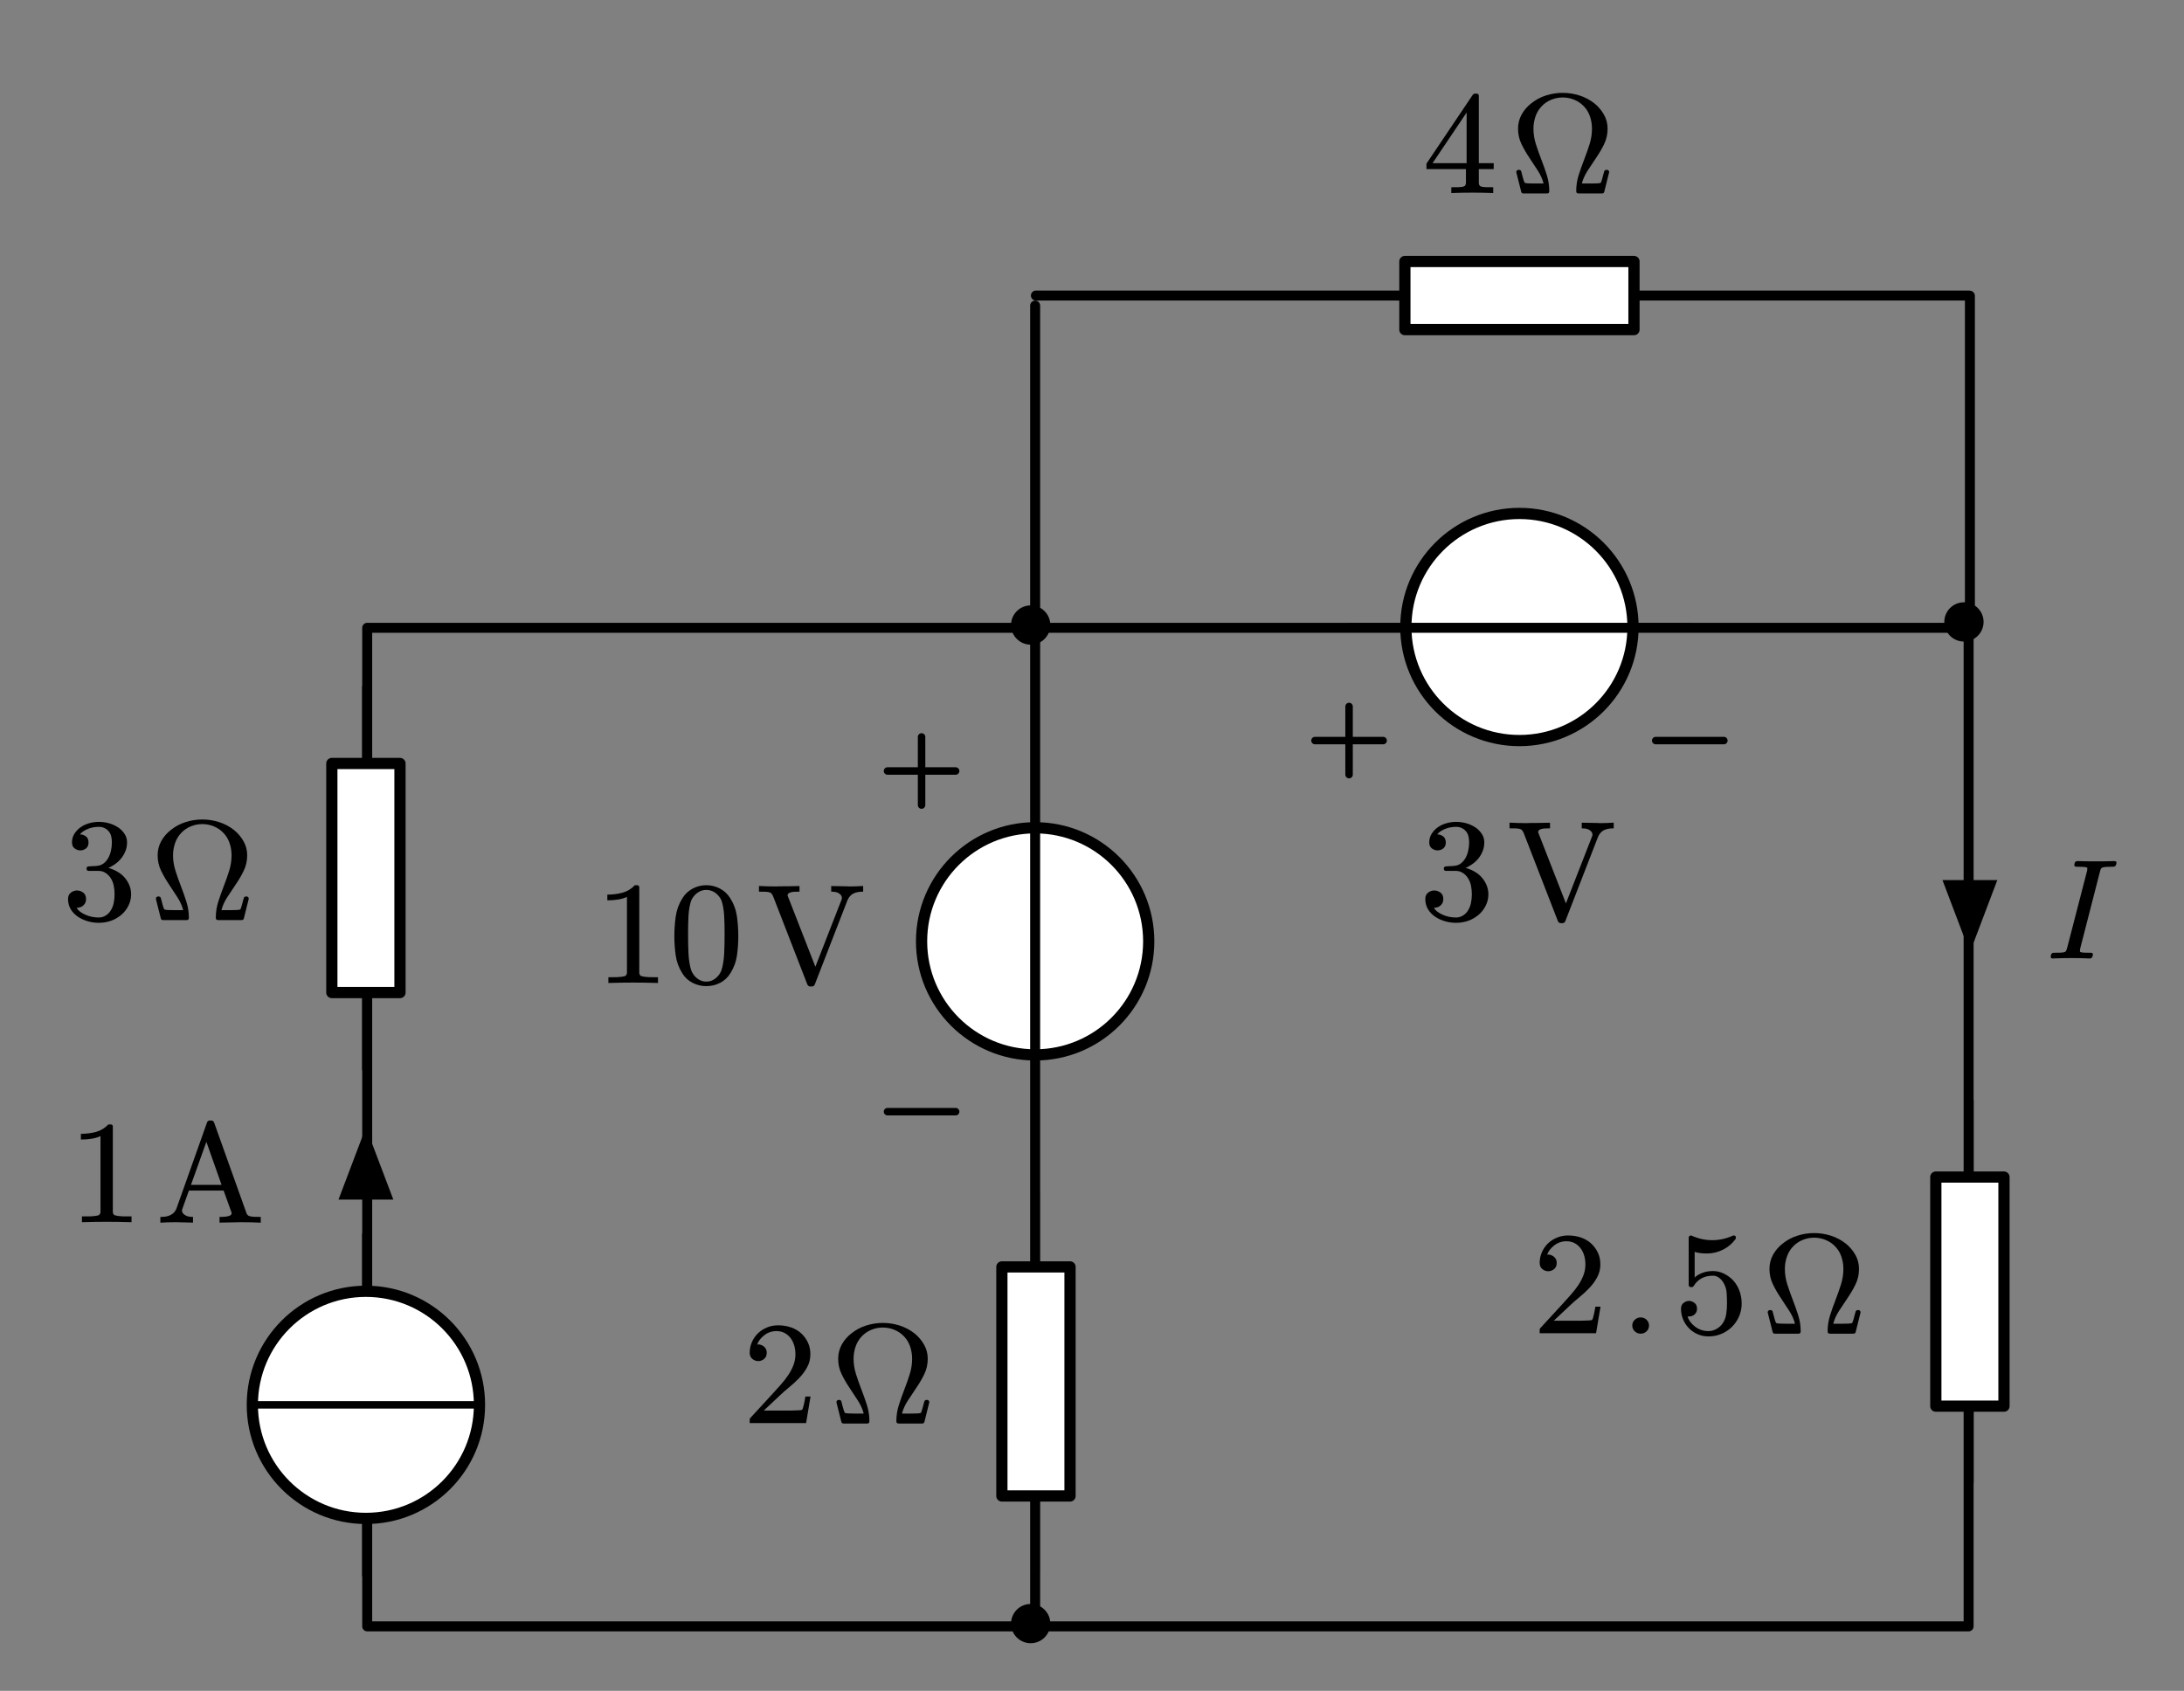 <?xml version="1.0"?>
<svg xmlns="http://www.w3.org/2000/svg" xmlns:xlink="http://www.w3.org/1999/xlink" width="291.485" height="225.705">
	<rect width="100%" height="100%" fill="#808080" stroke="none"/>
	<defs />
	<path d="M -199.609 0 L 199.609 0" fill="none" stroke="#000000" stroke-width="4.267" stroke-linecap="round" stroke-linejoin="round" transform="matrix(0.312 0 0 0.312 200.532 39.453)" />
	<path d="M 0 -72.877 L 0 -48.584" fill="none" stroke="#000000" stroke-width="3.2" stroke-linecap="round" stroke-linejoin="round" transform="matrix(-1.45285e-007 -0.312 -0.312 1.45285e-007 202.789 83.697)" />
	<path d="M 0 72.877 L 0 48.584" fill="none" stroke="#000000" stroke-width="3.2" stroke-linecap="round" stroke-linejoin="round" transform="matrix(-1.45285e-007 -0.312 -0.312 1.45285e-007 202.789 83.697)" />
	<path d="M 48.584 -0 C 48.584 26.832, 26.832 48.584, -0 48.584, -26.832 48.584, -48.584 26.832, -48.584 -0, -48.584 -26.832, -26.832 -48.584, -0 -48.584, 26.832 -48.584, 48.584 -26.832, 48.584 -0 Z" stroke="none" fill="#FFFFFF" transform="matrix(-1.45285e-007 -0.312 -0.312 1.45285e-007 202.789 83.697)" />
	<path d="M 48.584 -0 C 48.584 26.832, 26.832 48.584, -0 48.584, -26.832 48.584, -48.584 26.832, -48.584 -0, -48.584 -26.832, -26.832 -48.584, -0 -48.584, 26.832 -48.584, 48.584 -26.832, 48.584 -0 Z" fill="none" stroke="#000000" stroke-width="4.8" stroke-linecap="round" stroke-linejoin="round" transform="matrix(-1.45285e-007 -0.312 -0.312 1.45285e-007 202.789 83.697)" />
	<path d="M 0 -48.584 L 0 48.584" fill="none" stroke="#000000" stroke-width="3.2" stroke-linecap="round" stroke-linejoin="round" transform="matrix(-1.45285e-007 -0.312 -0.312 1.45285e-007 202.789 83.697)" />
	<path d="M -63.159 72.877 L -34.009 72.877" fill="none" stroke="#000000" stroke-width="3.2" stroke-linecap="round" stroke-linejoin="round" transform="matrix(-1.45285e-007 -0.312 -0.312 1.45285e-007 202.789 83.697)" />
	<path d="M -48.584 58.302 L -48.584 87.452" fill="none" stroke="#000000" stroke-width="3.2" stroke-linecap="round" stroke-linejoin="round" transform="matrix(-1.45285e-007 -0.312 -0.312 1.45285e-007 202.789 83.697)" />
	<path d="M -48.584 -87.452 L -48.584 -58.302" fill="none" stroke="#000000" stroke-width="3.2" stroke-linecap="round" stroke-linejoin="round" transform="matrix(-1.45285e-007 -0.312 -0.312 1.45285e-007 202.789 83.697)" />
	<path d="M -342.519 -213.613 L 342.519 -213.613, 342.519 213.613, -342.519 213.613 Z" fill="none" stroke="#000000" stroke-width="4.267" stroke-linecap="round" stroke-linejoin="round" transform="matrix(0.312 0 -0 0.312 155.873 150.451)" />
	<path d="M 0 -72.877 L 0 -48.584" fill="none" stroke="#000000" stroke-width="3.2" stroke-linecap="round" stroke-linejoin="round" transform="matrix(0.312 0 0 -0.312 138.155 125.656)" />
	<path d="M 0 72.877 L 0 48.584" fill="none" stroke="#000000" stroke-width="3.2" stroke-linecap="round" stroke-linejoin="round" transform="matrix(0.312 0 0 -0.312 138.155 125.656)" />
	<path d="M 48.584 -0 C 48.584 26.832, 26.832 48.584, -0 48.584, -26.832 48.584, -48.584 26.832, -48.584 -0, -48.584 -26.832, -26.832 -48.584, -0 -48.584, 26.832 -48.584, 48.584 -26.832, 48.584 -0 Z" stroke="none" fill="#FFFFFF" transform="matrix(0.312 0 0 -0.312 138.155 125.656)" />
	<path d="M 48.584 -0 C 48.584 26.832, 26.832 48.584, -0 48.584, -26.832 48.584, -48.584 26.832, -48.584 -0, -48.584 -26.832, -26.832 -48.584, -0 -48.584, 26.832 -48.584, 48.584 -26.832, 48.584 -0 Z" fill="none" stroke="#000000" stroke-width="4.8" stroke-linecap="round" stroke-linejoin="round" transform="matrix(0.312 0 0 -0.312 138.155 125.656)" />
	<path d="M 0 -48.584 L 0 48.584" fill="none" stroke="#000000" stroke-width="3.2" stroke-linecap="round" stroke-linejoin="round" transform="matrix(0.312 0 0 -0.312 138.155 125.656)" />
	<path d="M -63.159 72.877 L -34.009 72.877" fill="none" stroke="#000000" stroke-width="3.2" stroke-linecap="round" stroke-linejoin="round" transform="matrix(0.312 0 0 -0.312 138.155 125.656)" />
	<path d="M -48.584 58.302 L -48.584 87.452" fill="none" stroke="#000000" stroke-width="3.2" stroke-linecap="round" stroke-linejoin="round" transform="matrix(0.312 0 0 -0.312 138.155 125.656)" />
	<path d="M -63.159 -72.877 L -34.009 -72.877" fill="none" stroke="#000000" stroke-width="3.2" stroke-linecap="round" stroke-linejoin="round" transform="matrix(0.312 0 0 -0.312 138.155 125.656)" />
	<g transform="matrix(1 0 -0 1 80.988 114.448)">
		<svg width="108.058" height="48.096">
			<defs />
			<path d="M 6.829 16.767 C 5.695 16.731, 4.591 16.713, 3.519 16.713, 2.446 16.713, 1.343 16.731, 0.208 16.767 L 0.208 15.995, 0.847 15.995 C 1.05 15.995, 1.241 15.993, 1.42 15.986, 1.599 15.981, 1.768 15.966, 1.929 15.942, 2.089 15.918, 2.228 15.894, 2.344 15.869, 2.443 15.852, 2.525 15.797, 2.59 15.704, 2.655 15.611, 2.687 15.508, 2.687 15.393 L 2.687 5.276 C 2.379 5.427, 1.999 5.541, 1.549 5.618, 1.099 5.696, 0.606 5.735, 0.07 5.734 L 0.07 4.971 C 0.81 4.972, 1.493 4.884, 2.118 4.707, 2.744 4.531, 3.285 4.2, 3.741 3.714 L 4.028 3.714 C 4.231 3.715, 4.332 3.814, 4.332 4.011 L 4.332 15.393 C 4.332 15.514, 4.363 15.618, 4.425 15.708, 4.487 15.798, 4.576 15.852, 4.693 15.869, 4.792 15.894, 4.919 15.918, 5.072 15.942, 5.227 15.966, 5.4 15.981, 5.595 15.986, 5.789 15.993, 5.978 15.995, 6.163 15.995 L 6.829 15.995, 6.829 16.767 Z" stroke="none" fill="#000000" />
			<path d="M 17.549 10.519 C 17.549 11.381, 17.488 12.239, 17.369 13.091, 17.248 13.944, 16.951 14.745, 16.476 15.492, 16.137 16.038, 15.684 16.456, 15.117 16.749, 14.55 17.042, 13.934 17.189, 13.268 17.189, 12.627 17.189, 12.021 17.042, 11.451 16.749, 10.881 16.456, 10.426 16.038, 10.087 15.492, 9.612 14.745, 9.315 13.944, 9.195 13.091, 9.075 12.239, 9.014 11.381, 9.014 10.519, 9.014 9.646, 9.075 8.774, 9.195 7.903, 9.315 7.032, 9.612 6.217, 10.087 5.456, 10.426 4.906, 10.879 4.478, 11.447 4.173, 12.014 3.868, 12.621 3.715, 13.268 3.714, 13.928 3.715, 14.542 3.868, 15.112 4.173, 15.682 4.478, 16.137 4.906, 16.476 5.456, 16.951 6.217, 17.248 7.032, 17.369 7.903, 17.488 8.774, 17.549 9.646, 17.549 10.519 Z M 15.718 10.205 C 15.718 9.828, 15.715 9.431, 15.709 9.011, 15.703 8.593, 15.687 8.183, 15.662 7.782, 15.638 7.381, 15.593 7.002, 15.528 6.646, 15.464 6.29, 15.385 5.986, 15.293 5.734, 15.108 5.328, 14.837 4.994, 14.479 4.734, 14.122 4.474, 13.718 4.343, 13.268 4.343, 12.83 4.343, 12.434 4.475, 12.08 4.738, 11.725 5.002, 11.456 5.334, 11.27 5.734, 11.178 5.986, 11.1 6.29, 11.035 6.646, 10.97 7.002, 10.925 7.381, 10.901 7.782, 10.876 8.183, 10.861 8.593, 10.855 9.011, 10.848 9.431, 10.845 9.828, 10.845 10.205, 10.845 10.624, 10.848 11.066, 10.855 11.529, 10.861 11.993, 10.876 12.442, 10.901 12.876, 10.925 13.31, 10.97 13.722, 11.035 14.11, 11.1 14.5, 11.178 14.826, 11.27 15.088, 11.443 15.526, 11.71 15.885, 12.07 16.166, 12.431 16.448, 12.83 16.588, 13.268 16.587, 13.724 16.588, 14.133 16.448, 14.493 16.166, 14.854 15.885, 15.12 15.526, 15.293 15.088, 15.385 14.826, 15.464 14.5, 15.528 14.11, 15.593 13.722, 15.638 13.31, 15.662 12.876, 15.687 12.442, 15.703 11.993, 15.709 11.529, 15.715 11.066, 15.718 10.624, 15.718 10.205 Z" stroke="none" fill="#000000" />
			<path d="M 34.213 4.577 C 33.924 4.578, 33.669 4.599, 33.449 4.642, 33.229 4.685, 33.025 4.758, 32.836 4.861, 32.522 5.051, 32.282 5.338, 32.118 5.722 L 27.75 16.98 C 27.669 17.157, 27.53 17.243, 27.335 17.236 L 27.184 17.236 C 26.989 17.236, 26.851 17.151, 26.769 16.98 L 22.194 5.191 C 22.143 5.075, 22.086 4.972, 22.023 4.88, 21.96 4.788, 21.869 4.721, 21.75 4.678, 21.605 4.624, 21.402 4.593, 21.141 4.587, 20.88 4.581, 20.602 4.578, 20.306 4.577 L 20.306 3.817 C 21.118 3.86, 21.895 3.882, 22.637 3.881, 22.75 3.882, 22.873 3.875, 23.005 3.863, 23.867 3.863, 24.769 3.851, 25.713 3.826 L 25.713 4.577 C 25.43 4.578, 25.178 4.584, 24.958 4.596, 24.738 4.609, 24.54 4.654, 24.363 4.733, 24.282 4.776, 24.219 4.834, 24.174 4.907, 24.143 4.956, 24.127 5.002, 24.127 5.044, 24.127 5.069, 24.131 5.097, 24.137 5.127 L 27.836 14.598, 31.326 5.649 C 31.358 5.576, 31.374 5.494, 31.374 5.402, 31.374 5.225, 31.289 5.06, 31.119 4.907, 30.975 4.779, 30.813 4.692, 30.633 4.646, 30.454 4.601, 30.226 4.578, 29.949 4.577 L 29.949 3.826 C 30.71 3.851, 31.427 3.863, 32.1 3.863, 32.188 3.875, 32.282 3.882, 32.383 3.881, 32.962 3.882, 33.572 3.86, 34.213 3.817 L 34.213 4.577 Z" stroke="none" fill="#000000" />
			<rect />
		</svg>
	</g>
	<g transform="matrix(1 0 -0 1 10.731 146.378)">
		<svg width="77.918" height="45.223">
			<defs />
			<path d="M 6.823 16.767 C 5.689 16.731, 4.586 16.713, 3.513 16.713, 2.441 16.713, 1.338 16.731, 0.204 16.767 L 0.204 15.995, 0.842 15.995 C 1.045 15.995, 1.237 15.993, 1.415 15.986, 1.594 15.981, 1.763 15.966, 1.924 15.942, 2.084 15.918, 2.223 15.894, 2.34 15.869, 2.438 15.852, 2.52 15.797, 2.584 15.704, 2.649 15.611, 2.681 15.508, 2.681 15.393 L 2.681 5.276 C 2.374 5.427, 1.995 5.541, 1.545 5.618, 1.095 5.696, 0.602 5.735, 0.066 5.734 L 0.066 4.971 C 0.805 4.972, 1.488 4.884, 2.114 4.707, 2.739 4.531, 3.28 4.2, 3.736 3.714 L 4.022 3.714 C 4.225 3.715, 4.327 3.814, 4.327 4.011 L 4.327 15.393 C 4.327 15.514, 4.358 15.618, 4.419 15.708, 4.481 15.798, 4.571 15.852, 4.688 15.869, 4.786 15.894, 4.913 15.918, 5.067 15.942, 5.221 15.966, 5.395 15.981, 5.589 15.986, 5.783 15.993, 5.972 15.995, 6.158 15.995 L 6.823 15.995, 6.823 16.767 Z" stroke="none" fill="#000000" />
			<path d="M 24.069 16.833 C 23.251 16.791, 22.462 16.769, 21.701 16.769 L 21.332 16.769 C 20.446 16.782, 19.524 16.8, 18.568 16.824 L 18.568 16.064 C 18.851 16.065, 19.106 16.054, 19.332 16.032, 19.559 16.011, 19.76 15.967, 19.936 15.899, 20.018 15.857, 20.09 15.793, 20.153 15.707, 20.178 15.677, 20.191 15.637, 20.191 15.588, 20.191 15.564, 20.188 15.536, 20.181 15.505 L 19.115 12.546, 14.482 12.546, 13.605 15.001 C 13.574 15.075, 13.558 15.146, 13.558 15.212, 13.558 15.274, 13.568 15.335, 13.586 15.395, 13.637 15.53, 13.719 15.64, 13.832 15.725, 13.995 15.86, 14.17 15.95, 14.355 15.996, 14.541 16.042, 14.766 16.065, 15.03 16.064 L 15.03 16.824 C 14.269 16.8, 13.542 16.782, 12.85 16.769 L 12.558 16.769 C 11.954 16.769, 11.325 16.791, 10.671 16.833 L 10.671 16.064 C 10.973 16.065, 11.236 16.045, 11.459 16.005, 11.682 15.966, 11.898 15.888, 12.105 15.771, 12.445 15.582, 12.684 15.304, 12.822 14.937 L 16.898 3.46 C 16.961 3.277, 17.093 3.188, 17.294 3.194 L 17.445 3.194 C 17.647 3.195, 17.778 3.283, 17.841 3.46 L 22.125 15.45 C 22.157 15.567, 22.206 15.671, 22.271 15.762, 22.338 15.854, 22.427 15.915, 22.54 15.945, 22.704 16.007, 22.919 16.042, 23.187 16.051, 23.454 16.06, 23.748 16.065, 24.069 16.064 L 24.069 16.833 Z M 16.813 6.043 L 14.756 11.786, 18.841 11.786 Z" stroke="none" fill="#000000" />
			<rect />
		</svg>
	</g>
	<path d="M 0 -72.877 L 0 -48.584" fill="none" stroke="#000000" stroke-width="3.2" stroke-linecap="round" stroke-linejoin="round" transform="matrix(0.312 0 -0 0.312 48.836 187.529)" />
	<path d="M 0 72.877 L 0 48.584" fill="none" stroke="#000000" stroke-width="3.2" stroke-linecap="round" stroke-linejoin="round" transform="matrix(0.312 0 -0 0.312 48.836 187.529)" />
	<path d="M 48.584 -0 C 48.584 26.832, 26.832 48.584, -0 48.584, -26.832 48.584, -48.584 26.832, -48.584 -0, -48.584 -26.832, -26.832 -48.584, -0 -48.584, 26.832 -48.584, 48.584 -26.832, 48.584 -0 Z" stroke="none" fill="#FFFFFF" transform="matrix(0.312 0 -0 0.312 48.836 187.529)" />
	<path d="M 48.584 -0 C 48.584 26.832, 26.832 48.584, -0 48.584, -26.832 48.584, -48.584 26.832, -48.584 -0, -48.584 -26.832, -26.832 -48.584, -0 -48.584, 26.832 -48.584, 48.584 -26.832, 48.584 -0 Z" fill="none" stroke="#000000" stroke-width="4.8" stroke-linecap="round" stroke-linejoin="round" transform="matrix(0.312 0 -0 0.312 48.836 187.529)" />
	<path d="M -48.584 0 L 48.584 0" fill="none" stroke="#000000" stroke-width="3.2" stroke-linecap="round" stroke-linejoin="round" transform="matrix(0.312 0 -0 0.312 48.836 187.529)" />
	<path d="M -15.47 -11.729 L -15.47 11.729, 15.47 0 Z" stroke="none" fill="#000000" transform="matrix(2.35931e-008 0.312 -0.312 2.35931e-008 262.91 122.307)" />
	<path d="M -81.669 0 L -49.002 0" fill="none" stroke="#000000" stroke-width="3.2" stroke-linecap="round" stroke-linejoin="round" transform="matrix(2.35931e-008 0.312 -0.312 2.35931e-008 48.836 117.203)" />
	<path d="M 49.002 0 L 81.669 0" fill="none" stroke="#000000" stroke-width="3.2" stroke-linecap="round" stroke-linejoin="round" transform="matrix(2.35931e-008 0.312 -0.312 2.35931e-008 48.836 117.203)" />
	<path d="M -49.002 -14.575 L 49.002 -14.575, 49.002 14.575, -49.002 14.575 Z" stroke="none" fill="#FFFFFF" transform="matrix(2.35931e-008 0.312 -0.312 2.35931e-008 48.836 117.203)" />
	<path d="M -49.002 -14.575 L 49.002 -14.575, 49.002 14.575, -49.002 14.575 Z" fill="none" stroke="#000000" stroke-width="4.8" stroke-linecap="round" stroke-linejoin="round" transform="matrix(2.35931e-008 0.312 -0.312 2.35931e-008 48.836 117.203)" />
	<g transform="matrix(1 0 -0 1 190.292 9)">
		<svg width="77.918" height="45.223">
			<defs />
			<path d="M 7.077 13.571 L 7.077 15.393 C 7.077 15.502, 7.097 15.602, 7.138 15.695, 7.178 15.788, 7.244 15.849, 7.336 15.878, 7.478 15.944, 7.71 15.981, 8.03 15.986, 8.35 15.993, 8.673 15.995, 9 15.995 L 9 16.767 C 8.057 16.731, 7.133 16.713, 6.227 16.713, 5.333 16.713, 4.394 16.731, 3.407 16.767 L 3.407 15.995 C 3.746 15.995, 4.073 15.993, 4.387 15.986, 4.702 15.981, 4.936 15.944, 5.09 15.878, 5.182 15.849, 5.25 15.788, 5.294 15.695, 5.337 15.602, 5.358 15.502, 5.358 15.393 L 5.358 13.571, 0.089 13.571, 0.089 12.844, 6.264 3.661 C 6.344 3.553, 6.446 3.5, 6.569 3.499 L 6.773 3.499 C 6.976 3.5, 7.077 3.601, 7.077 3.804 L 7.077 12.781, 9.065 12.781, 9.065 13.571 Z M 5.45 6.022 L 0.902 12.781, 5.45 12.781 Z" stroke="none" fill="#000000" />
			<path d="M 23.821 16.604 C 23.783 16.751, 23.679 16.824, 23.509 16.824 L 20.387 16.824 C 20.18 16.824, 20.076 16.724, 20.076 16.522, 20.076 15.771, 20.188 15.048, 20.411 14.352, 20.634 13.655, 20.878 12.967, 21.142 12.286, 21.406 11.605, 21.645 10.926, 21.859 10.248, 22.073 9.57, 22.179 8.88, 22.179 8.177, 22.179 7.628, 22.095 7.096, 21.924 6.579, 21.755 6.063, 21.488 5.61, 21.123 5.219, 20.758 4.828, 20.328 4.529, 19.831 4.321, 19.334 4.114, 18.815 4.01, 18.274 4.009, 17.734 4.01, 17.215 4.114, 16.718 4.321, 16.221 4.529, 15.792 4.828, 15.431 5.219, 15.069 5.61, 14.801 6.063, 14.628 6.579, 14.456 7.096, 14.369 7.628, 14.369 8.177, 14.369 8.88, 14.478 9.57, 14.694 10.248, 14.911 10.926, 15.152 11.605, 15.416 12.286, 15.68 12.967, 15.923 13.657, 16.147 14.356, 16.37 15.056, 16.482 15.778, 16.482 16.522, 16.482 16.724, 16.384 16.824, 16.19 16.824 L 13.039 16.824 C 12.875 16.824, 12.775 16.751, 12.737 16.604 L 12.077 13.985 C 12.077 13.82, 12.165 13.717, 12.341 13.673 L 12.444 13.673 C 12.608 13.674, 12.709 13.75, 12.747 13.902, 12.847 14.324, 12.94 14.672, 13.025 14.947, 13.11 15.222, 13.168 15.368, 13.199 15.386, 13.262 15.435, 13.413 15.466, 13.652 15.478, 13.891 15.491, 14.177 15.497, 14.511 15.496 L 15.718 15.496 C 15.586 14.947, 15.336 14.383, 14.968 13.802, 14.6 13.222, 14.218 12.639, 13.822 12.052, 13.426 11.466, 13.075 10.859, 12.77 10.229, 12.466 9.601, 12.313 8.917, 12.313 8.177, 12.313 7.494, 12.473 6.862, 12.793 6.282, 13.114 5.702, 13.545 5.203, 14.086 4.788, 14.671 4.318, 15.325 3.969, 16.048 3.74, 16.771 3.511, 17.513 3.396, 18.274 3.395, 19.036 3.396, 19.778 3.511, 20.501 3.74, 21.224 3.969, 21.887 4.318, 22.491 4.788, 23.019 5.216, 23.447 5.718, 23.774 6.295, 24.101 6.872, 24.264 7.5, 24.264 8.177, 24.264 8.917, 24.111 9.601, 23.806 10.229, 23.502 10.859, 23.148 11.466, 22.745 12.052, 22.343 12.639, 21.956 13.222, 21.585 13.802, 21.214 14.383, 20.963 14.947, 20.83 15.496 L 22.047 15.496 C 22.381 15.497, 22.667 15.491, 22.906 15.478, 23.145 15.466, 23.296 15.435, 23.359 15.386, 23.378 15.375, 23.431 15.228, 23.519 14.947, 23.607 14.666, 23.701 14.318, 23.802 13.902, 23.84 13.756, 23.944 13.68, 24.113 13.673 L 24.217 13.673 C 24.387 13.71, 24.472 13.814, 24.472 13.985 Z" stroke="none" fill="#000000" />
			<rect />
		</svg>
	</g>
	<path d="M -15.47 -11.729 L -15.47 11.729, 15.47 0 Z" stroke="none" fill="#000000" transform="matrix(-1.45285e-007 -0.312 -0.312 1.45285e-007 48.836 155.302)" />
	<g transform="matrix(1 0 -0 1 9 105.995)">
		<svg width="77.918" height="48.096">
			<defs />
			<path d="M 8.502 13.383 C 8.502 13.898, 8.388 14.392, 8.161 14.864, 7.933 15.337, 7.628 15.741, 7.245 16.076, 6.814 16.453, 6.338 16.733, 5.817 16.915, 5.296 17.098, 4.752 17.189, 4.185 17.189, 3.674 17.189, 3.175 17.117, 2.688 16.973, 2.201 16.83, 1.762 16.624, 1.371 16.355, 0.979 16.085, 0.666 15.755, 0.432 15.363, 0.198 14.971, 0.081 14.52, 0.081 14.011, 0.081 13.628, 0.209 13.343, 0.464 13.154, 0.72 12.966, 0.99 12.871, 1.273 12.871, 1.569 12.871, 1.845 12.966, 2.101 13.154, 2.356 13.343, 2.484 13.628, 2.484 14.011, 2.484 14.239, 2.44 14.429, 2.35 14.582, 2.261 14.734, 2.147 14.862, 2.008 14.963, 1.869 15.065, 1.711 15.127, 1.532 15.151, 1.44 15.176, 1.354 15.188, 1.273 15.187, 1.193 15.188, 1.181 15.194, 1.236 15.205, 1.427 15.54, 1.803 15.837, 2.364 16.094, 2.925 16.352, 3.532 16.48, 4.185 16.48, 4.493 16.48, 4.781 16.404, 5.049 16.251, 5.318 16.099, 5.542 15.894, 5.72 15.636, 5.942 15.301, 6.093 14.942, 6.173 14.559, 6.253 14.177, 6.293 13.784, 6.293 13.383, 6.293 12.97, 6.253 12.574, 6.173 12.194, 6.093 11.814, 5.942 11.462, 5.72 11.138, 5.535 10.876, 5.31 10.663, 5.045 10.502, 4.78 10.34, 4.493 10.259, 4.185 10.259 L 2.844 10.259 C 2.666 10.259, 2.571 10.176, 2.558 10.007 L 2.558 9.909 C 2.558 9.837, 2.58 9.781, 2.623 9.738, 2.678 9.685, 2.749 9.658, 2.836 9.657, 3.014 9.634, 3.199 9.622, 3.39 9.621, 3.575 9.622, 3.757 9.61, 3.936 9.585, 4.268 9.562, 4.558 9.459, 4.804 9.276, 5.051 9.094, 5.258 8.86, 5.424 8.576, 5.59 8.292, 5.717 7.964, 5.803 7.593, 5.889 7.222, 5.933 6.842, 5.933 6.452, 5.933 6.166, 5.902 5.894, 5.84 5.636, 5.778 5.379, 5.664 5.154, 5.498 4.962, 5.153 4.568, 4.715 4.373, 4.185 4.379, 3.618 4.379, 3.099 4.486, 2.628 4.698, 2.157 4.911, 1.84 5.14, 1.68 5.384, 1.637 5.391, 1.658 5.394, 1.745 5.393, 1.967 5.394, 2.176 5.459, 2.373 5.591, 2.669 5.765, 2.817 6.058, 2.817 6.47, 2.817 6.818, 2.705 7.08, 2.48 7.256, 2.255 7.433, 2.003 7.521, 1.726 7.521, 1.455 7.521, 1.201 7.435, 0.964 7.261, 0.726 7.088, 0.608 6.824, 0.608 6.47, 0.608 6.034, 0.712 5.648, 0.922 5.313, 1.132 4.978, 1.401 4.691, 1.731 4.451, 2.061 4.212, 2.441 4.029, 2.873 3.904, 3.304 3.778, 3.742 3.715, 4.185 3.714, 4.66 3.715, 5.119 3.778, 5.563 3.904, 6.007 4.029, 6.426 4.224, 6.82 4.486, 7.141 4.714, 7.41 4.994, 7.629 5.326, 7.847 5.659, 7.957 6.034, 7.957 6.452, 7.957 6.872, 7.882 7.267, 7.731 7.638, 7.58 8.009, 7.38 8.344, 7.13 8.643, 6.88 8.943, 6.583 9.206, 6.238 9.433, 5.893 9.661, 5.634 9.804, 5.461 9.864, 5.609 9.882, 5.862 9.971, 6.219 10.129, 6.577 10.288, 6.918 10.499, 7.245 10.761, 7.628 11.091, 7.933 11.485, 8.161 11.942, 8.388 12.4, 8.502 12.88, 8.502 13.383 Z" stroke="none" fill="#000000" />
			<path d="M 23.547 16.604 C 23.509 16.751, 23.406 16.824, 23.235 16.824 L 20.114 16.824 C 19.906 16.824, 19.802 16.724, 19.802 16.522, 19.802 15.771, 19.914 15.048, 20.137 14.352, 20.36 13.655, 20.604 12.967, 20.868 12.286, 21.133 11.605, 21.371 10.926, 21.585 10.248, 21.799 9.57, 21.906 8.88, 21.906 8.177, 21.906 7.628, 21.821 7.096, 21.651 6.579, 21.481 6.063, 21.214 5.61, 20.849 5.219, 20.485 4.828, 20.054 4.529, 19.557 4.321, 19.06 4.114, 18.541 4.01, 18 4.009, 17.46 4.01, 16.941 4.114, 16.444 4.321, 15.947 4.529, 15.519 4.828, 15.157 5.219, 14.795 5.61, 14.528 6.063, 14.355 6.579, 14.182 7.096, 14.095 7.628, 14.095 8.177, 14.095 8.88, 14.204 9.57, 14.421 10.248, 14.638 10.926, 14.878 11.605, 15.142 12.286, 15.406 12.967, 15.65 13.657, 15.873 14.356, 16.096 15.056, 16.208 15.778, 16.208 16.522, 16.208 16.724, 16.111 16.824, 15.916 16.824 L 12.765 16.824 C 12.602 16.824, 12.501 16.751, 12.463 16.604 L 11.803 13.985 C 11.803 13.82, 11.891 13.717, 12.067 13.673 L 12.171 13.673 C 12.334 13.674, 12.435 13.75, 12.473 13.902, 12.574 14.324, 12.666 14.672, 12.751 14.947, 12.836 15.222, 12.894 15.368, 12.925 15.386, 12.988 15.435, 13.139 15.466, 13.378 15.478, 13.617 15.491, 13.904 15.497, 14.237 15.496 L 15.444 15.496 C 15.313 14.947, 15.062 14.383, 14.694 13.802, 14.327 13.222, 13.944 12.639, 13.548 12.052, 13.152 11.466, 12.802 10.859, 12.496 10.229, 12.192 9.601, 12.039 8.917, 12.039 8.177, 12.039 7.494, 12.199 6.862, 12.52 6.282, 12.841 5.702, 13.272 5.203, 13.812 4.788, 14.397 4.318, 15.052 3.969, 15.775 3.74, 16.498 3.511, 17.24 3.396, 18 3.395, 18.762 3.396, 19.504 3.511, 20.227 3.74, 20.95 3.969, 21.614 4.318, 22.217 4.788, 22.745 5.216, 23.173 5.718, 23.5 6.295, 23.827 6.872, 23.99 7.5, 23.99 8.177, 23.99 8.917, 23.838 9.601, 23.533 10.229, 23.228 10.859, 22.874 11.466, 22.472 12.052, 22.069 12.639, 21.682 13.222, 21.311 13.802, 20.94 14.383, 20.689 14.947, 20.557 15.496 L 21.773 15.496 C 22.107 15.497, 22.393 15.491, 22.632 15.478, 22.871 15.466, 23.022 15.435, 23.085 15.386, 23.104 15.375, 23.157 15.228, 23.245 14.947, 23.333 14.666, 23.427 14.318, 23.528 13.902, 23.566 13.756, 23.67 13.68, 23.84 13.673 L 23.943 13.673 C 24.113 13.71, 24.198 13.814, 24.198 13.985 Z" stroke="none" fill="#000000" />
			<rect />
		</svg>
	</g>
	<path d="M 0 282.481 L 0 -282.481" fill="none" stroke="#000000" stroke-width="4.267" stroke-linecap="round" stroke-linejoin="round" transform="matrix(0.312 0 0 0.312 138.155 128.929)" />
	<path d="M -81.67 0 L -49.002 0" fill="none" stroke="#000000" stroke-width="3.2" stroke-linecap="round" stroke-linejoin="round" transform="matrix(2.35931e-008 0.312 -0.312 2.35931e-008 138.262 184.404)" />
	<path d="M 49.002 0 L 81.67 0" fill="none" stroke="#000000" stroke-width="3.2" stroke-linecap="round" stroke-linejoin="round" transform="matrix(2.35931e-008 0.312 -0.312 2.35931e-008 138.262 184.404)" />
	<path d="M -49.002 -14.575 L 49.002 -14.575, 49.002 14.575, -49.002 14.575 Z" stroke="none" fill="#FFFFFF" transform="matrix(2.35931e-008 0.312 -0.312 2.35931e-008 138.262 184.404)" />
	<path d="M -49.002 -14.575 L 49.002 -14.575, 49.002 14.575, -49.002 14.575 Z" fill="none" stroke="#000000" stroke-width="4.8" stroke-linecap="round" stroke-linejoin="round" transform="matrix(2.35931e-008 0.312 -0.312 2.35931e-008 138.262 184.404)" />
	<g transform="matrix(1 0 -0 1 99.978 173.197)">
		<svg width="77.918" height="45.223">
			<defs />
			<path d="M 7.606 16.767 L 0.08 16.767, 0.08 16.273 C 0.08 16.238, 0.098 16.184, 0.136 16.112 L 3.159 12.826 C 3.516 12.432, 3.878 12.028, 4.245 11.615, 4.612 11.202, 4.941 10.78, 5.231 10.349, 5.52 9.918, 5.751 9.474, 5.924 9.016, 6.097 8.558, 6.183 8.078, 6.183 7.575, 6.183 7.15, 6.127 6.754, 6.016 6.386, 5.905 6.018, 5.745 5.694, 5.535 5.416, 5.326 5.138, 5.064 4.913, 4.75 4.743, 4.435 4.572, 4.071 4.487, 3.658 4.486, 3.042 4.487, 2.498 4.671, 2.026 5.039, 1.555 5.407, 1.242 5.813, 1.088 6.255, 1.057 6.267, 1.107 6.273, 1.236 6.273 L 1.393 6.273 C 1.578 6.316, 1.738 6.38, 1.874 6.466, 2.009 6.553, 2.123 6.673, 2.216 6.826, 2.308 6.978, 2.354 7.162, 2.354 7.377, 2.354 7.737, 2.238 8.012, 2.003 8.203, 1.769 8.395, 1.507 8.491, 1.217 8.49, 0.94 8.491, 0.681 8.395, 0.441 8.203, 0.201 8.012, 0.08 7.737, 0.08 7.377, 0.08 6.875, 0.179 6.399, 0.376 5.95, 0.574 5.501, 0.841 5.113, 1.18 4.783, 1.519 4.454, 1.92 4.194, 2.382 4.002, 2.844 3.811, 3.335 3.715, 3.853 3.714, 4.494 3.715, 5.081 3.809, 5.614 3.998, 6.147 4.186, 6.602 4.457, 6.978 4.81, 7.354 5.164, 7.648 5.572, 7.861 6.036, 8.073 6.5, 8.179 7.012, 8.179 7.575, 8.179 8.197, 8.038 8.771, 7.754 9.294, 7.471 9.818, 7.12 10.299, 6.7 10.735, 6.281 11.172, 5.836 11.583, 5.364 11.969, 4.893 12.355, 4.466 12.731, 4.084 13.095 L 1.957 15.097, 4.74 15.097 C 5.128 15.098, 5.491 15.095, 5.826 15.089, 6.162 15.083, 6.447 15.071, 6.682 15.053, 6.916 15.035, 7.037 15.023, 7.042 15.016, 7.092 14.975, 7.138 14.891, 7.181 14.766, 7.224 14.64, 7.264 14.492, 7.301 14.321, 7.338 14.151, 7.375 13.977, 7.412 13.801, 7.449 13.624, 7.483 13.431, 7.514 13.221 L 8.198 13.221 Z" stroke="none" fill="#000000" />
			<path d="M 23.399 16.604 C 23.361 16.751, 23.257 16.824, 23.087 16.824 L 19.964 16.824 C 19.757 16.824, 19.653 16.724, 19.653 16.522, 19.653 15.771, 19.764 15.048, 19.988 14.352, 20.211 13.655, 20.455 12.967, 20.719 12.286, 20.983 11.605, 21.222 10.926, 21.436 10.248, 21.65 9.57, 21.757 8.88, 21.757 8.177, 21.757 7.628, 21.672 7.096, 21.502 6.579, 21.332 6.063, 21.065 5.61, 20.7 5.219, 20.335 4.828, 19.905 4.529, 19.408 4.321, 18.911 4.114, 18.392 4.01, 17.851 4.009, 17.31 4.01, 16.791 4.114, 16.294 4.321, 15.797 4.529, 15.368 4.828, 15.006 5.219, 14.645 5.61, 14.377 6.063, 14.204 6.579, 14.031 7.096, 13.945 7.628, 13.945 8.177, 13.945 8.88, 14.054 9.57, 14.271 10.248, 14.488 10.926, 14.728 11.605, 14.992 12.286, 15.257 12.967, 15.5 13.657, 15.723 14.356, 15.946 15.056, 16.058 15.778, 16.058 16.522, 16.058 16.724, 15.961 16.824, 15.765 16.824 L 12.614 16.824 C 12.451 16.824, 12.35 16.751, 12.313 16.604 L 11.652 13.985 C 11.652 13.82, 11.74 13.717, 11.916 13.673 L 12.02 13.673 C 12.184 13.674, 12.284 13.75, 12.322 13.902, 12.422 14.324, 12.516 14.672, 12.601 14.947, 12.685 15.222, 12.744 15.368, 12.775 15.386, 12.838 15.435, 12.989 15.466, 13.227 15.478, 13.467 15.491, 13.753 15.497, 14.086 15.496 L 15.294 15.496 C 15.162 14.947, 14.912 14.383, 14.544 13.802, 14.176 13.222, 13.794 12.639, 13.398 12.052, 13.001 11.466, 12.651 10.859, 12.346 10.229, 12.041 9.601, 11.888 8.917, 11.888 8.177, 11.888 7.494, 12.049 6.862, 12.369 6.282, 12.69 5.702, 13.121 5.203, 13.662 4.788, 14.247 4.318, 14.901 3.969, 15.624 3.74, 16.348 3.511, 17.09 3.396, 17.851 3.395, 18.612 3.396, 19.354 3.511, 20.078 3.74, 20.801 3.969, 21.465 4.318, 22.068 4.788, 22.597 5.216, 23.024 5.718, 23.351 6.295, 23.679 6.872, 23.842 7.5, 23.842 8.177, 23.842 8.917, 23.689 9.601, 23.384 10.229, 23.08 10.859, 22.726 11.466, 22.323 12.052, 21.921 12.639, 21.534 13.222, 21.163 13.802, 20.791 14.383, 20.54 14.947, 20.407 15.496 L 21.625 15.496 C 21.958 15.497, 22.244 15.491, 22.483 15.478, 22.723 15.466, 22.873 15.435, 22.936 15.386, 22.956 15.375, 23.009 15.228, 23.097 14.947, 23.185 14.666, 23.279 14.318, 23.38 13.902, 23.418 13.756, 23.521 13.68, 23.691 13.673 L 23.795 13.673 C 23.965 13.71, 24.05 13.814, 24.05 13.985 Z" stroke="none" fill="#000000" />
			<rect />
		</svg>
	</g>
	<path d="M -81.67 0 L -49.002 0" fill="none" stroke="#000000" stroke-width="3.2" stroke-linecap="round" stroke-linejoin="round" transform="matrix(2.35931e-008 0.312 -0.312 2.35931e-008 262.91 172.412)" />
	<path d="M 49.002 0 L 81.67 0" fill="none" stroke="#000000" stroke-width="3.2" stroke-linecap="round" stroke-linejoin="round" transform="matrix(2.35931e-008 0.312 -0.312 2.35931e-008 262.91 172.412)" />
	<path d="M -49.002 -14.575 L 49.002 -14.575, 49.002 14.575, -49.002 14.575 Z" stroke="none" fill="#FFFFFF" transform="matrix(2.35931e-008 0.312 -0.312 2.35931e-008 262.91 172.412)" />
	<path d="M -49.002 -14.575 L 49.002 -14.575, 49.002 14.575, -49.002 14.575 Z" fill="none" stroke="#000000" stroke-width="4.8" stroke-linecap="round" stroke-linejoin="round" transform="matrix(2.35931e-008 0.312 -0.312 2.35931e-008 262.91 172.412)" />
	<g transform="matrix(1 0 -0 1 205.411 161.204)">
		<svg width="131.882" height="48.096">
			<defs />
			<path d="M 7.606 16.767 L 0.08 16.767, 0.08 16.273 C 0.08 16.238, 0.098 16.184, 0.136 16.112 L 3.159 12.826 C 3.516 12.432, 3.878 12.028, 4.245 11.615, 4.612 11.202, 4.941 10.78, 5.231 10.349, 5.52 9.918, 5.751 9.474, 5.924 9.016, 6.097 8.558, 6.183 8.078, 6.183 7.575, 6.183 7.15, 6.127 6.754, 6.016 6.386, 5.905 6.018, 5.745 5.694, 5.535 5.416, 5.326 5.138, 5.064 4.913, 4.75 4.743, 4.435 4.572, 4.071 4.487, 3.658 4.486, 3.042 4.487, 2.498 4.671, 2.026 5.039, 1.555 5.407, 1.242 5.813, 1.088 6.255, 1.057 6.267, 1.107 6.273, 1.236 6.273 L 1.393 6.273 C 1.578 6.316, 1.738 6.38, 1.874 6.466, 2.009 6.553, 2.123 6.673, 2.216 6.826, 2.308 6.978, 2.354 7.162, 2.354 7.377, 2.354 7.737, 2.238 8.012, 2.003 8.203, 1.769 8.395, 1.507 8.491, 1.217 8.49, 0.94 8.491, 0.681 8.395, 0.441 8.203, 0.201 8.012, 0.08 7.737, 0.08 7.377, 0.08 6.875, 0.179 6.399, 0.376 5.95, 0.574 5.501, 0.841 5.113, 1.18 4.783, 1.519 4.454, 1.92 4.194, 2.382 4.002, 2.844 3.811, 3.335 3.715, 3.853 3.714, 4.494 3.715, 5.081 3.809, 5.614 3.998, 6.147 4.186, 6.602 4.457, 6.978 4.81, 7.354 5.164, 7.648 5.572, 7.861 6.036, 8.073 6.5, 8.179 7.012, 8.179 7.575, 8.179 8.197, 8.038 8.771, 7.754 9.294, 7.471 9.818, 7.12 10.299, 6.7 10.735, 6.281 11.172, 5.836 11.583, 5.364 11.969, 4.893 12.355, 4.466 12.731, 4.084 13.095 L 1.957 15.097, 4.74 15.097 C 5.128 15.098, 5.491 15.095, 5.826 15.089, 6.162 15.083, 6.447 15.071, 6.682 15.053, 6.916 15.035, 7.037 15.023, 7.042 15.016, 7.092 14.975, 7.138 14.891, 7.181 14.766, 7.224 14.64, 7.264 14.492, 7.301 14.321, 7.338 14.151, 7.375 13.977, 7.412 13.801, 7.449 13.624, 7.483 13.431, 7.514 13.221 L 8.198 13.221 Z" stroke="none" fill="#000000" />
			<path d="M 14.674 15.734 C 14.674 16.04, 14.566 16.298, 14.349 16.509, 14.132 16.72, 13.869 16.824, 13.561 16.824, 13.252 16.824, 12.989 16.72, 12.769 16.509, 12.549 16.298, 12.438 16.04, 12.438 15.734, 12.438 15.435, 12.549 15.181, 12.769 14.97, 12.989 14.759, 13.252 14.654, 13.561 14.653, 13.869 14.654, 14.132 14.759, 14.349 14.97, 14.566 15.181, 14.674 15.435, 14.674 15.734 Z" stroke="none" fill="#000000" />
			<path d="M 27.041 12.799 C 27.041 13.386, 26.93 13.946, 26.708 14.478, 26.486 15.011, 26.166 15.49, 25.746 15.914, 25.321 16.328, 24.842 16.643, 24.309 16.861, 23.776 17.08, 23.211 17.189, 22.613 17.189, 22.096 17.189, 21.613 17.092, 21.166 16.897, 20.72 16.703, 20.331 16.437, 20.002 16.099, 19.672 15.761, 19.413 15.369, 19.224 14.923, 19.037 14.477, 18.942 14.003, 18.942 13.499, 18.942 13.153, 19.058 12.891, 19.289 12.714, 19.52 12.538, 19.759 12.45, 20.006 12.449, 20.265 12.45, 20.508 12.537, 20.736 12.71, 20.964 12.884, 21.078 13.147, 21.078 13.499, 21.078 13.715, 21.031 13.897, 20.935 14.043, 20.84 14.19, 20.723 14.303, 20.583 14.384, 20.445 14.465, 20.289 14.511, 20.117 14.523 L 20.006 14.523, 19.821 14.523 C 19.963 15.026, 20.293 15.478, 20.81 15.879, 21.328 16.28, 21.929 16.48, 22.613 16.48, 22.97 16.48, 23.319 16.388, 23.657 16.202, 23.996 16.017, 24.273 15.771, 24.489 15.465, 24.742 15.101, 24.904 14.687, 24.975 14.223, 25.046 13.759, 25.081 13.284, 25.081 12.799, 25.081 12.309, 25.066 11.838, 25.035 11.386, 25.004 10.934, 24.878 10.508, 24.656 10.106, 24.496 9.813, 24.291 9.57, 24.041 9.375, 23.792 9.181, 23.513 9.083, 23.204 9.083, 22.619 9.083, 22.111 9.202, 21.679 9.438, 21.248 9.675, 20.899 10.014, 20.634 10.456, 20.579 10.558, 20.49 10.609, 20.366 10.609 L 20.292 10.609 C 20.077 10.609, 19.968 10.511, 19.968 10.312 L 19.968 4.011 C 19.968 3.856, 20.058 3.757, 20.237 3.714, 20.268 3.715, 20.291 3.718, 20.306 3.724, 20.322 3.73, 20.335 3.733, 20.348 3.732, 21.241 4.14, 22.163 4.343, 23.112 4.343, 24.073 4.343, 24.995 4.14, 25.876 3.732, 25.888 3.733, 25.901 3.73, 25.913 3.724, 25.925 3.718, 25.944 3.715, 25.968 3.714, 26.172 3.715, 26.27 3.808, 26.264 3.993, 26.264 4.101, 26.246 4.173, 26.209 4.208, 25.771 4.807, 25.215 5.276, 24.54 5.614, 23.866 5.952, 23.149 6.121, 22.391 6.12, 21.762 6.121, 21.22 6.049, 20.764 5.905 L 20.764 9.334 C 20.98 9.107, 21.305 8.905, 21.739 8.729, 22.174 8.552, 22.662 8.464, 23.204 8.463, 23.734 8.464, 24.235 8.584, 24.707 8.823, 25.178 9.062, 25.593 9.373, 25.95 9.756, 26.32 10.187, 26.594 10.665, 26.773 11.188, 26.951 11.712, 27.041 12.249, 27.041 12.799 Z" stroke="none" fill="#000000" />
			<path d="M 42.256 16.604 C 42.218 16.751, 42.115 16.824, 41.945 16.824 L 38.823 16.824 C 38.616 16.824, 38.511 16.724, 38.511 16.522, 38.511 15.771, 38.623 15.048, 38.846 14.352, 39.07 13.655, 39.313 12.967, 39.578 12.286, 39.842 11.605, 40.081 10.926, 40.294 10.248, 40.508 9.57, 40.615 8.88, 40.615 8.177, 40.615 7.628, 40.53 7.096, 40.36 6.579, 40.191 6.063, 39.923 5.61, 39.559 5.219, 39.194 4.828, 38.763 4.529, 38.266 4.321, 37.77 4.114, 37.251 4.01, 36.71 4.009, 36.169 4.01, 35.651 4.114, 35.154 4.321, 34.657 4.529, 34.228 4.828, 33.866 5.219, 33.504 5.61, 33.237 6.063, 33.064 6.579, 32.891 7.096, 32.805 7.628, 32.805 8.177, 32.805 8.88, 32.913 9.57, 33.13 10.248, 33.347 10.926, 33.587 11.605, 33.851 12.286, 34.116 12.967, 34.359 13.657, 34.582 14.356, 34.806 15.056, 34.917 15.778, 34.917 16.522, 34.917 16.724, 34.82 16.824, 34.625 16.824 L 31.474 16.824 C 31.311 16.824, 31.21 16.751, 31.172 16.604 L 30.512 13.985 C 30.512 13.82, 30.601 13.717, 30.776 13.673 L 30.88 13.673 C 31.044 13.674, 31.144 13.75, 31.182 13.902, 31.283 14.324, 31.376 14.672, 31.46 14.947, 31.545 15.222, 31.604 15.368, 31.634 15.386, 31.697 15.435, 31.849 15.466, 32.087 15.478, 32.327 15.491, 32.613 15.497, 32.946 15.496 L 34.154 15.496 C 34.022 14.947, 33.772 14.383, 33.404 13.802, 33.036 13.222, 32.654 12.639, 32.257 12.052, 31.861 11.466, 31.511 10.859, 31.206 10.229, 30.901 9.601, 30.748 8.917, 30.748 8.177, 30.748 7.494, 30.909 6.862, 31.229 6.282, 31.55 5.702, 31.981 5.203, 32.521 4.788, 33.106 4.318, 33.761 3.969, 34.484 3.74, 35.207 3.511, 35.949 3.396, 36.71 3.395, 37.471 3.396, 38.213 3.511, 38.936 3.74, 39.659 3.969, 40.323 4.318, 40.926 4.788, 41.455 5.216, 41.882 5.718, 42.209 6.295, 42.536 6.872, 42.699 7.5, 42.699 8.177, 42.699 8.917, 42.547 9.601, 42.242 10.229, 41.937 10.859, 41.584 11.466, 41.181 12.052, 40.779 12.639, 40.392 13.222, 40.021 13.802, 39.65 14.383, 39.398 14.947, 39.266 15.496 L 40.483 15.496 C 40.816 15.497, 41.103 15.491, 41.341 15.478, 41.581 15.466, 41.731 15.435, 41.794 15.386, 41.813 15.375, 41.866 15.228, 41.955 14.947, 42.043 14.666, 42.137 14.318, 42.237 13.902, 42.275 13.756, 42.379 13.68, 42.549 13.673 L 42.652 13.673 C 42.822 13.71, 42.907 13.814, 42.907 13.985 Z" stroke="none" fill="#000000" />
			<rect />
		</svg>
	</g>
	<g transform="matrix(1 0 -0 1 190.145 105.995)">
		<svg width="81.076" height="48.096">
			<defs />
			<path d="M 8.502 13.383 C 8.502 13.898, 8.388 14.392, 8.161 14.864, 7.933 15.337, 7.628 15.741, 7.245 16.076, 6.814 16.453, 6.338 16.733, 5.817 16.915, 5.296 17.098, 4.752 17.189, 4.185 17.189, 3.674 17.189, 3.175 17.117, 2.688 16.973, 2.201 16.83, 1.762 16.624, 1.371 16.355, 0.979 16.085, 0.666 15.755, 0.432 15.363, 0.198 14.971, 0.081 14.52, 0.081 14.011, 0.081 13.628, 0.209 13.343, 0.464 13.154, 0.72 12.966, 0.99 12.871, 1.273 12.871, 1.569 12.871, 1.845 12.966, 2.101 13.154, 2.356 13.343, 2.484 13.628, 2.484 14.011, 2.484 14.239, 2.44 14.429, 2.35 14.582, 2.261 14.734, 2.147 14.862, 2.008 14.963, 1.869 15.065, 1.711 15.127, 1.532 15.151, 1.44 15.176, 1.354 15.188, 1.273 15.187, 1.193 15.188, 1.181 15.194, 1.236 15.205, 1.427 15.54, 1.803 15.837, 2.364 16.094, 2.925 16.352, 3.532 16.48, 4.185 16.48, 4.493 16.48, 4.781 16.404, 5.049 16.251, 5.318 16.099, 5.542 15.894, 5.72 15.636, 5.942 15.301, 6.093 14.942, 6.173 14.559, 6.253 14.177, 6.293 13.784, 6.293 13.383, 6.293 12.97, 6.253 12.574, 6.173 12.194, 6.093 11.814, 5.942 11.462, 5.72 11.138, 5.535 10.876, 5.31 10.663, 5.045 10.502, 4.78 10.34, 4.493 10.259, 4.185 10.259 L 2.844 10.259 C 2.666 10.259, 2.571 10.176, 2.558 10.007 L 2.558 9.909 C 2.558 9.837, 2.58 9.781, 2.623 9.738, 2.678 9.685, 2.749 9.658, 2.836 9.657, 3.014 9.634, 3.199 9.622, 3.39 9.621, 3.575 9.622, 3.757 9.61, 3.936 9.585, 4.268 9.562, 4.558 9.459, 4.804 9.276, 5.051 9.094, 5.258 8.86, 5.424 8.576, 5.59 8.292, 5.717 7.964, 5.803 7.593, 5.889 7.222, 5.933 6.842, 5.933 6.452, 5.933 6.166, 5.902 5.894, 5.84 5.636, 5.778 5.379, 5.664 5.154, 5.498 4.962, 5.153 4.568, 4.715 4.373, 4.185 4.379, 3.618 4.379, 3.099 4.486, 2.628 4.698, 2.157 4.911, 1.84 5.14, 1.68 5.384, 1.637 5.391, 1.658 5.394, 1.745 5.393, 1.967 5.394, 2.176 5.459, 2.373 5.591, 2.669 5.765, 2.817 6.058, 2.817 6.47, 2.817 6.818, 2.705 7.08, 2.48 7.256, 2.255 7.433, 2.003 7.521, 1.726 7.521, 1.455 7.521, 1.201 7.435, 0.964 7.261, 0.726 7.088, 0.608 6.824, 0.608 6.47, 0.608 6.034, 0.712 5.648, 0.922 5.313, 1.132 4.978, 1.401 4.691, 1.731 4.451, 2.061 4.212, 2.441 4.029, 2.873 3.904, 3.304 3.778, 3.742 3.715, 4.185 3.714, 4.66 3.715, 5.119 3.778, 5.563 3.904, 6.007 4.029, 6.426 4.224, 6.82 4.486, 7.141 4.714, 7.41 4.994, 7.629 5.326, 7.847 5.659, 7.957 6.034, 7.957 6.452, 7.957 6.872, 7.882 7.267, 7.731 7.638, 7.58 8.009, 7.38 8.344, 7.13 8.643, 6.88 8.943, 6.583 9.206, 6.238 9.433, 5.893 9.661, 5.634 9.804, 5.461 9.864, 5.609 9.882, 5.862 9.971, 6.219 10.129, 6.577 10.288, 6.918 10.499, 7.245 10.761, 7.628 11.091, 7.933 11.485, 8.161 11.942, 8.388 12.4, 8.502 12.88, 8.502 13.383 Z" stroke="none" fill="#000000" />
			<path d="M 25.226 4.577 C 24.937 4.578, 24.682 4.599, 24.462 4.642, 24.243 4.685, 24.038 4.758, 23.849 4.861, 23.534 5.051, 23.296 5.338, 23.132 5.722 L 18.764 16.98 C 18.683 17.157, 18.544 17.243, 18.349 17.236 L 18.199 17.236 C 18.004 17.236, 17.865 17.151, 17.784 16.98 L 13.209 5.191 C 13.158 5.075, 13.101 4.972, 13.039 4.88, 12.976 4.788, 12.885 4.721, 12.765 4.678, 12.621 4.624, 12.418 4.593, 12.157 4.587, 11.896 4.581, 11.618 4.578, 11.322 4.577 L 11.322 3.817 C 12.133 3.86, 12.91 3.882, 13.652 3.881, 13.765 3.882, 13.888 3.875, 14.02 3.863, 14.882 3.863, 15.784 3.851, 16.727 3.826 L 16.727 4.577 C 16.444 4.578, 16.192 4.584, 15.973 4.596, 15.753 4.609, 15.554 4.654, 15.378 4.733, 15.296 4.776, 15.234 4.834, 15.19 4.907, 15.158 4.956, 15.142 5.002, 15.142 5.044, 15.142 5.069, 15.145 5.097, 15.152 5.127 L 18.849 14.598, 22.34 5.649 C 22.371 5.576, 22.387 5.494, 22.387 5.402, 22.387 5.225, 22.302 5.06, 22.132 4.907, 21.988 4.779, 21.826 4.692, 21.646 4.646, 21.467 4.601, 21.239 4.578, 20.962 4.577 L 20.962 3.826 C 21.724 3.851, 22.44 3.863, 23.113 3.863, 23.201 3.875, 23.296 3.882, 23.396 3.881, 23.975 3.882, 24.585 3.86, 25.226 3.817 L 25.226 4.577 Z" stroke="none" fill="#000000" />
			<rect />
		</svg>
	</g>
	<ellipse cx="1190.718" cy="526.702" rx="8.4" ry="8.4" stroke="none" fill="#000000" transform="matrix(0.312 0 0 0.312 -233.945 -80.898)" />
	<path d="M -81.67 0 L -49.002 0" fill="none" stroke="#000000" stroke-width="3.2" stroke-linecap="round" stroke-linejoin="round" transform="matrix(0.312 0 -0 0.312 202.789 39.453)" />
	<path d="M 49.002 0 L 81.67 0" fill="none" stroke="#000000" stroke-width="3.2" stroke-linecap="round" stroke-linejoin="round" transform="matrix(0.312 0 -0 0.312 202.789 39.453)" />
	<rect x="-49.002" y="-14.575" width="98.003" height="29.151" stroke="none" fill="#FFFFFF" transform="matrix(0.312 0 -0 0.312 202.789 39.453)" />
	<path d="M -49.002 -14.575 L 49.002 -14.575, 49.002 14.575, -49.002 14.575 Z" fill="none" stroke="#000000" stroke-width="4.8" stroke-linecap="round" stroke-linejoin="round" transform="matrix(0.312 0 -0 0.312 202.789 39.453)" />
	<path d="M 0 70.79 L 0 -70.79" fill="none" stroke="#000000" stroke-width="4.267" stroke-linecap="round" stroke-linejoin="round" transform="matrix(0.312 0 0 0.312 262.91 61.575)" />
	<ellipse cx="1589.936" cy="525.375" rx="8.4" ry="8.4" stroke="none" fill="#000000" transform="matrix(0.312 0 0 0.312 -233.945 -80.898)" />
	<ellipse cx="1190.718" cy="953.927" rx="8.4" ry="8.4" stroke="none" fill="#000000" transform="matrix(0.312 0 0 0.312 -233.945 -80.898)" />
	<g transform="matrix(1 0 -0 1 273.701 111.1)">
		<svg width="29.982" height="45.223">
			<defs />
			<path d="M 8.724 4.311 C 8.705 4.392, 8.663 4.459, 8.597 4.514, 8.53 4.569, 8.45 4.596, 8.355 4.595, 8.06 4.596, 7.771 4.602, 7.488 4.614, 7.205 4.627, 7 4.66, 6.874 4.715, 6.743 4.758, 6.645 4.917, 6.582 5.191 L 3.931 15.514 C 3.905 15.631, 3.893 15.732, 3.893 15.817, 3.893 15.902, 3.909 15.955, 3.94 15.972, 4.028 16.028, 4.211 16.06, 4.488 16.069, 4.765 16.078, 5.057 16.083, 5.365 16.082, 5.541 16.083, 5.629 16.156, 5.629 16.302, 5.629 16.339, 5.623 16.379, 5.61 16.421 L 5.573 16.568 C 5.503 16.751, 5.384 16.843, 5.214 16.843, 4.402 16.806, 3.581 16.788, 2.751 16.788, 1.927 16.788, 1.091 16.806, 0.241 16.843, 0.079 16.843, -0.003 16.764, -0.004 16.604 L -0.004 16.531, 0.034 16.375 C 0.085 16.174, 0.208 16.077, 0.402 16.082, 0.71 16.083, 1.006 16.078, 1.289 16.069, 1.572 16.06, 1.776 16.028, 1.902 15.972, 2.016 15.912, 2.107 15.747, 2.176 15.478 L 4.846 5.154 C 4.871 5.039, 4.884 4.947, 4.884 4.879, 4.884 4.788, 4.868 4.731, 4.836 4.705, 4.736 4.657, 4.548 4.627, 4.271 4.614, 3.994 4.602, 3.707 4.596, 3.412 4.595, 3.236 4.596, 3.147 4.514, 3.147 4.348 L 3.147 4.284, 3.185 4.119 C 3.254 3.937, 3.374 3.845, 3.544 3.844, 4.368 3.87, 5.195 3.882, 6.025 3.881, 6.862 3.882, 7.693 3.87, 8.516 3.844, 8.604 3.845, 8.68 3.875, 8.743 3.936, 8.768 3.985, 8.78 4.031, 8.78 4.073, 8.78 4.111, 8.771 4.144, 8.752 4.174 Z" stroke="none" fill="#000000" />
			<rect />
		</svg>
	</g>
</svg>
